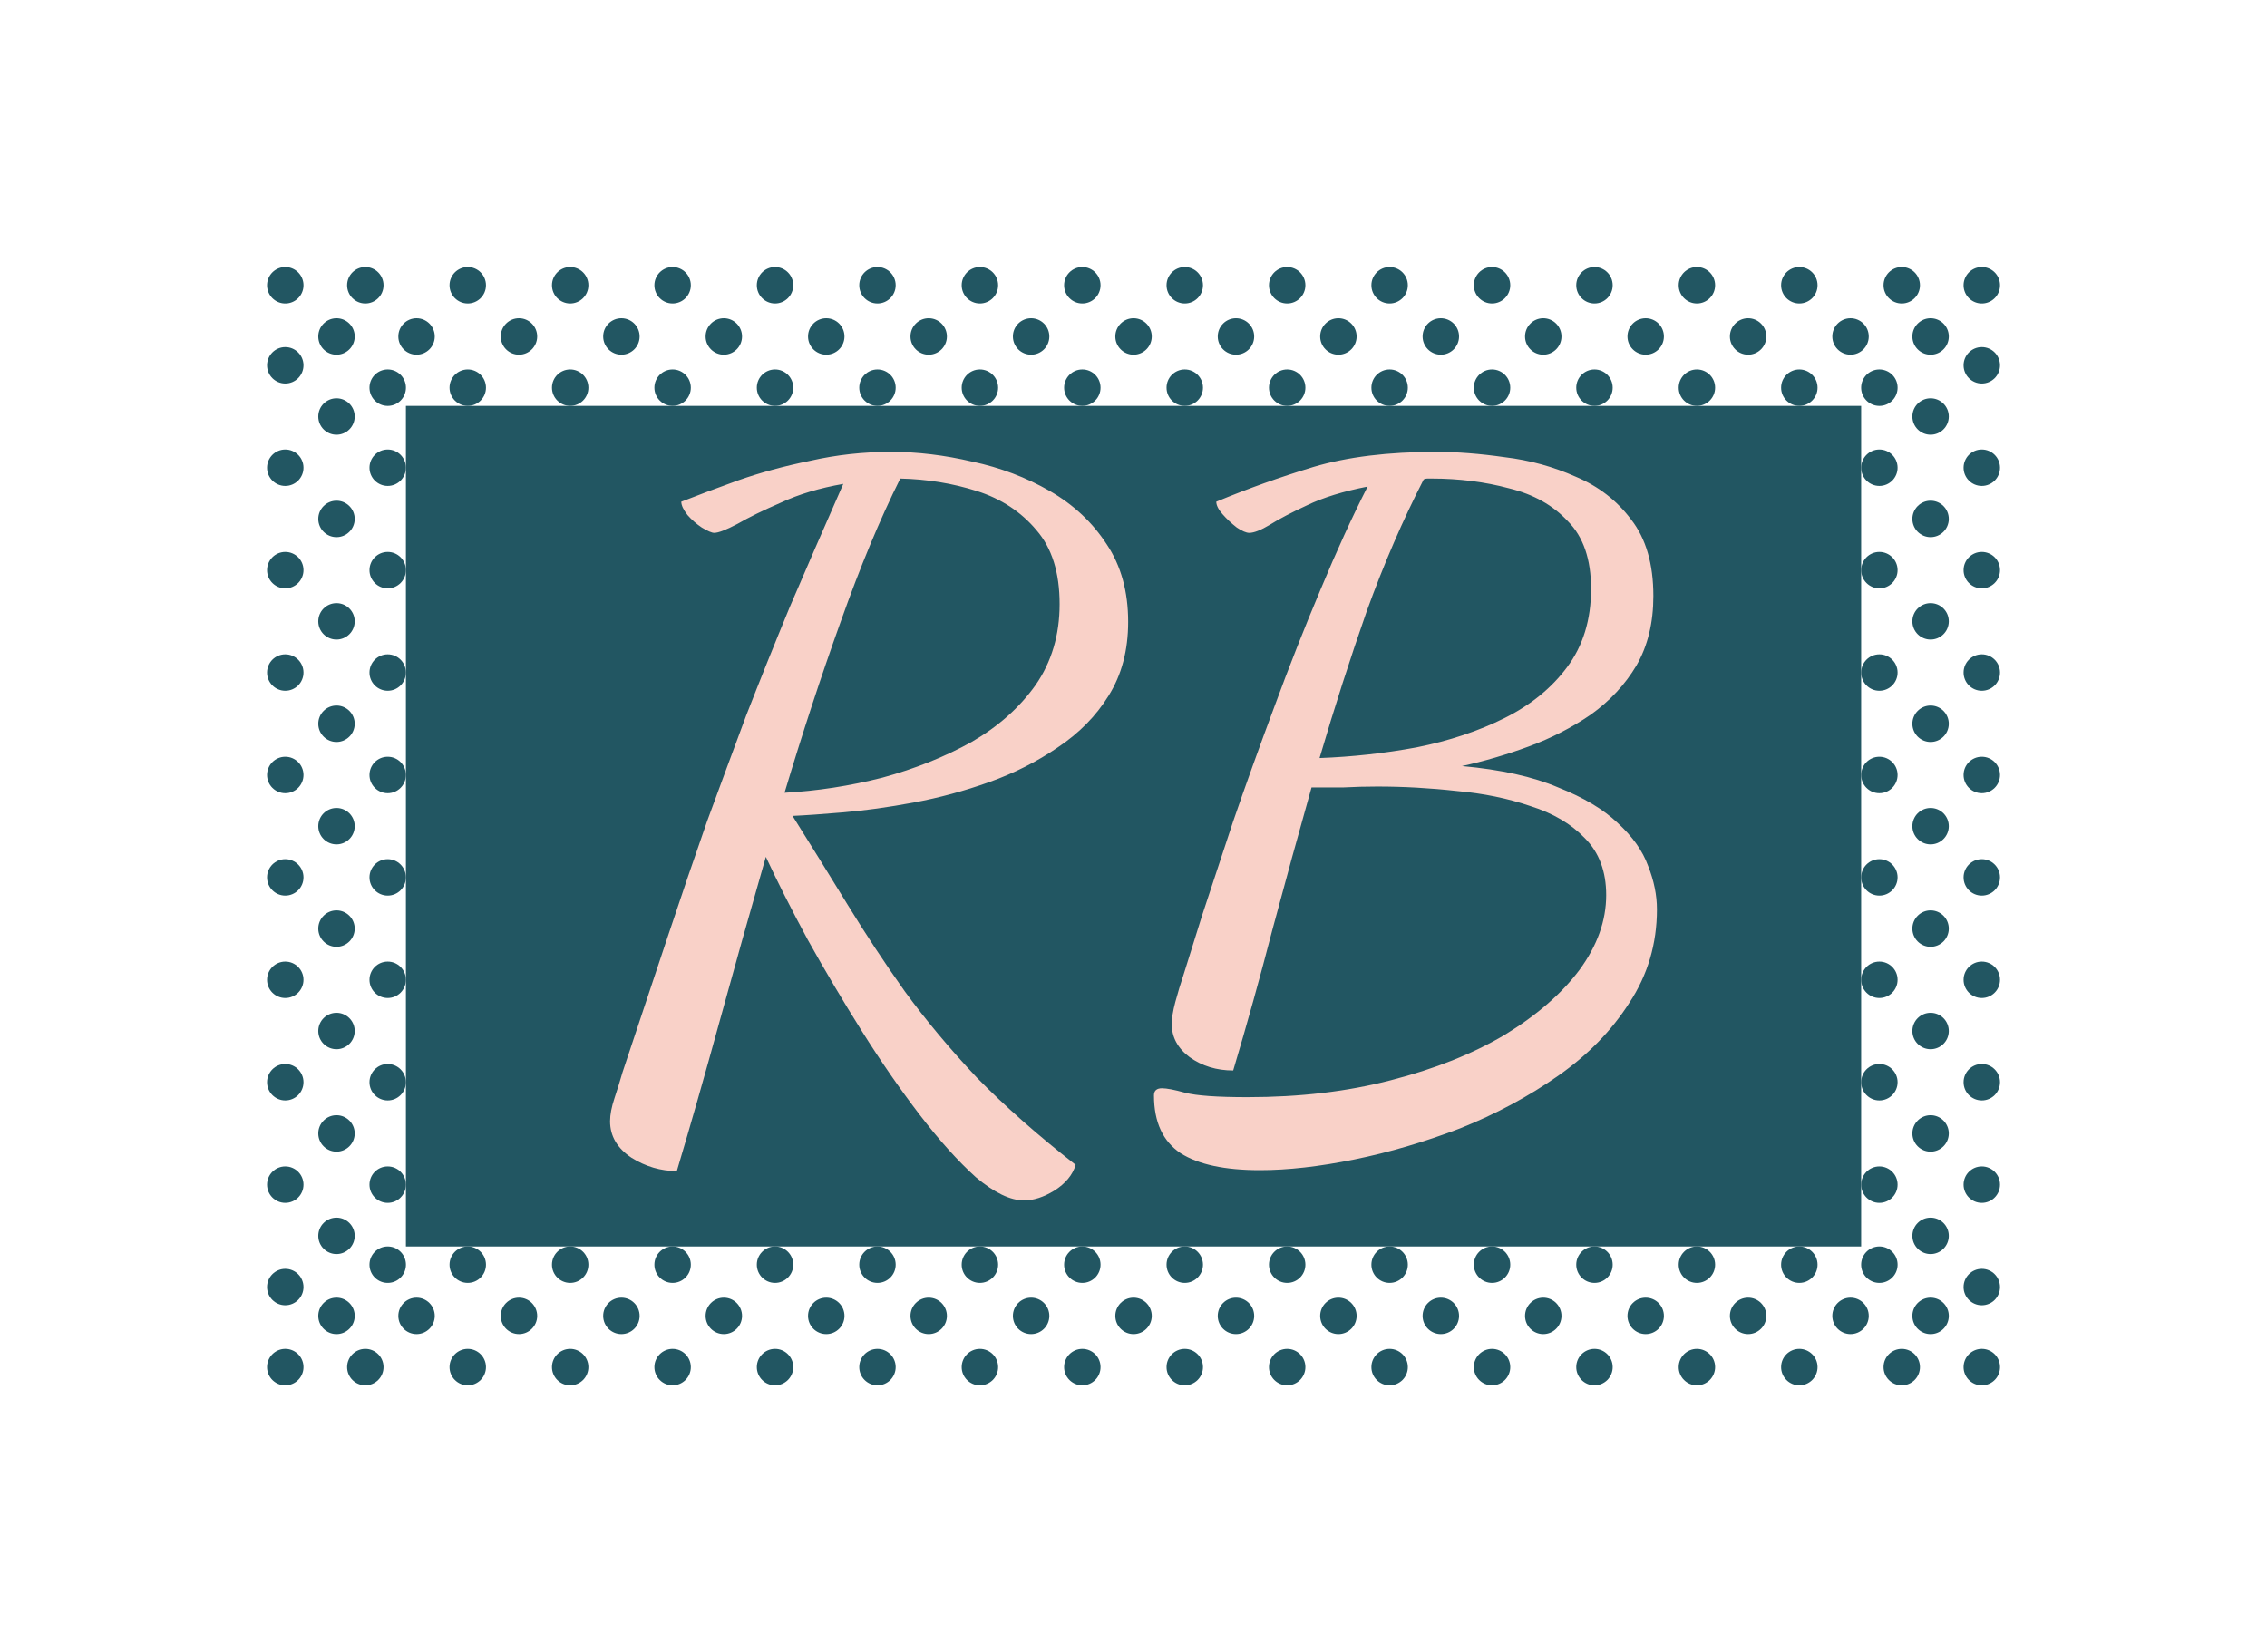 <svg version="1.1" xmlns="http://www.w3.org/2000/svg" viewBox="-675.138 -1257.107 2607.749 1900.835"><desc>Created with Snap</desc><defs></defs><g><g transform="matrix(5.238,0,0,5.238,-418.817,-1354.243)">
<g id="gSks8wd1i9f">
	<g>
		<g>
			<g>
				<rect x="382.286" y="94.776" fill="none" width="8" height="8"></rect>
				<circle fill-rule="evenodd" clip-rule="evenodd" fill="#225662" cx="386.286" cy="98.776" r="4" style=""></circle>
			</g>
			<g>
				<rect x="382.286" y="117.27" fill="none" width="8" height="8"></rect>
				<circle fill-rule="evenodd" clip-rule="evenodd" fill="#225662" cx="386.286" cy="121.27" r="4" style=""></circle>
			</g>
			<g>
				<rect x="382.286" y="139.765" fill="none" width="8" height="8"></rect>
				<circle fill-rule="evenodd" clip-rule="evenodd" fill="#225662" cx="386.286" cy="143.765" r="4" style=""></circle>
			</g>
			<g>
				<rect x="382.286" y="162.259" fill="none" width="8" height="8"></rect>
				<circle fill-rule="evenodd" clip-rule="evenodd" fill="#225662" cx="386.286" cy="166.259" r="4" style=""></circle>
			</g>
			<g>
				<rect x="382.286" y="184.753" fill="none" width="8" height="8"></rect>
				<circle fill-rule="evenodd" clip-rule="evenodd" fill="#225662" cx="386.286" cy="188.753" r="4" style=""></circle>
			</g>
			<g>
				<rect x="382.286" y="207.247" fill="none" width="8" height="8"></rect>
				<circle fill-rule="evenodd" clip-rule="evenodd" fill="#225662" cx="386.286" cy="211.247" r="4" style=""></circle>
			</g>
			<g>
				<rect x="382.286" y="229.741" fill="none" width="8" height="8"></rect>
				<circle fill-rule="evenodd" clip-rule="evenodd" fill="#225662" cx="386.286" cy="233.741" r="4" style=""></circle>
			</g>
			<g>
				<rect x="382.286" y="252.235" fill="none" width="8" height="8"></rect>
				<circle fill-rule="evenodd" clip-rule="evenodd" fill="#225662" cx="386.286" cy="256.235" r="4" style=""></circle>
			</g>
			<g>
				<rect x="382.286" y="274.73" fill="none" width="8" height="8"></rect>
				<circle fill-rule="evenodd" clip-rule="evenodd" fill="#225662" cx="386.286" cy="278.73" r="4" style=""></circle>
			</g>
			<g>
				<rect x="382.286" y="297.224" fill="none" width="8" height="8"></rect>
				<circle fill-rule="evenodd" clip-rule="evenodd" fill="#225662" cx="386.286" cy="301.224" r="4" style=""></circle>
			</g>
			<g>
				<rect x="364.706" y="314.804" fill="none" width="8" height="8"></rect>
				<circle fill-rule="evenodd" clip-rule="evenodd" fill="#225662" cx="368.706" cy="318.804" r="4" style=""></circle>
			</g>
			<g>
				<rect x="342.212" y="314.804" fill="none" width="8" height="8"></rect>
				<circle fill-rule="evenodd" clip-rule="evenodd" fill="#225662" cx="346.212" cy="318.804" r="4" style=""></circle>
			</g>
			<g>
				<rect x="319.718" y="314.804" fill="none" width="8" height="8"></rect>
				<circle fill-rule="evenodd" clip-rule="evenodd" fill="#225662" cx="323.718" cy="318.804" r="4" style=""></circle>
			</g>
			<g>
				<rect x="297.224" y="314.804" fill="none" width="8" height="8"></rect>
				<circle fill-rule="evenodd" clip-rule="evenodd" fill="#225662" cx="301.224" cy="318.804" r="4" style=""></circle>
			</g>
			<g>
				<rect x="274.73" y="314.804" fill="none" width="8" height="8"></rect>
				<circle fill-rule="evenodd" clip-rule="evenodd" fill="#225662" cx="278.73" cy="318.804" r="4" style=""></circle>
			</g>
			<g>
				<rect x="252.235" y="314.804" fill="none" width="8" height="8"></rect>
				<circle fill-rule="evenodd" clip-rule="evenodd" fill="#225662" cx="256.235" cy="318.804" r="4" style=""></circle>
			</g>
			<g>
				<rect x="229.741" y="314.804" fill="none" width="8" height="8"></rect>
				<circle fill-rule="evenodd" clip-rule="evenodd" fill="#225662" cx="233.741" cy="318.804" r="4" style=""></circle>
			</g>
			<g>
				<rect x="207.247" y="314.804" fill="none" width="8" height="8"></rect>
				<circle fill-rule="evenodd" clip-rule="evenodd" fill="#225662" cx="211.247" cy="318.804" r="4" style=""></circle>
			</g>
			<g>
				<rect x="184.753" y="314.804" fill="none" width="8" height="8"></rect>
				<circle fill-rule="evenodd" clip-rule="evenodd" fill="#225662" cx="188.753" cy="318.804" r="4" style=""></circle>
			</g>
			<g>
				<rect x="162.259" y="314.804" fill="none" width="8" height="8"></rect>
				<circle fill-rule="evenodd" clip-rule="evenodd" fill="#225662" cx="166.259" cy="318.804" r="4" style=""></circle>
			</g>
			<g>
				<rect x="139.765" y="314.804" fill="none" width="8" height="8"></rect>
				<circle fill-rule="evenodd" clip-rule="evenodd" fill="#225662" cx="143.765" cy="318.804" r="4" style=""></circle>
			</g>
			<g>
				<rect x="117.271" y="314.804" fill="none" width="8" height="8"></rect>
				<circle fill-rule="evenodd" clip-rule="evenodd" fill="#225662" cx="121.271" cy="318.804" r="4" style=""></circle>
			</g>
			<g>
				<rect x="94.776" y="314.804" fill="none" width="8" height="8"></rect>
				<circle fill-rule="evenodd" clip-rule="evenodd" fill="#225662" cx="98.776" cy="318.804" r="4" style=""></circle>
			</g>
			<g>
				<rect x="72.282" y="314.804" fill="none" width="8" height="8"></rect>
				<circle fill-rule="evenodd" clip-rule="evenodd" fill="#225662" cx="76.282" cy="318.804" r="4" style=""></circle>
			</g>
			<g>
				<rect x="49.788" y="314.804" fill="none" width="8" height="8"></rect>
				<circle fill-rule="evenodd" clip-rule="evenodd" fill="#225662" cx="53.788" cy="318.804" r="4" style=""></circle>
			</g>
			<g>
				<rect x="27.294" y="314.804" fill="none" width="8" height="8"></rect>
				<circle fill-rule="evenodd" clip-rule="evenodd" fill="#225662" cx="31.294" cy="318.804" r="4" style=""></circle>
			</g>
			<g>
				<rect x="9.714" y="297.224" fill="none" width="8" height="8"></rect>
				<circle fill-rule="evenodd" clip-rule="evenodd" fill="#225662" cx="13.714" cy="301.224" r="4" style=""></circle>
			</g>
			<g>
				<rect x="9.714" y="274.73" fill="none" width="8" height="8"></rect>
				<circle fill-rule="evenodd" clip-rule="evenodd" fill="#225662" cx="13.714" cy="278.73" r="4" style=""></circle>
			</g>
			<g>
				<rect x="9.714" y="252.235" fill="none" width="8" height="8"></rect>
				<circle fill-rule="evenodd" clip-rule="evenodd" fill="#225662" cx="13.714" cy="256.235" r="4" style=""></circle>
			</g>
			<g>
				<rect x="9.714" y="229.741" fill="none" width="8" height="8"></rect>
				<circle fill-rule="evenodd" clip-rule="evenodd" fill="#225662" cx="13.714" cy="233.741" r="4" style=""></circle>
			</g>
			<g>
				<rect x="9.714" y="207.247" fill="none" width="8" height="8"></rect>
				<circle fill-rule="evenodd" clip-rule="evenodd" fill="#225662" cx="13.714" cy="211.247" r="4" style=""></circle>
			</g>
			<g>
				<rect x="9.714" y="184.753" fill="none" width="8" height="8"></rect>
				<circle fill-rule="evenodd" clip-rule="evenodd" fill="#225662" cx="13.714" cy="188.753" r="4" style=""></circle>
			</g>
			<g>
				<rect x="9.714" y="162.259" fill="none" width="8" height="8"></rect>
				<circle fill-rule="evenodd" clip-rule="evenodd" fill="#225662" cx="13.714" cy="166.259" r="4" style=""></circle>
			</g>
			<g>
				<rect x="9.714" y="139.765" fill="none" width="8" height="8"></rect>
				<circle fill-rule="evenodd" clip-rule="evenodd" fill="#225662" cx="13.714" cy="143.765" r="4" style=""></circle>
			</g>
			<g>
				<rect x="9.714" y="117.271" fill="none" width="8" height="8"></rect>
				<circle fill-rule="evenodd" clip-rule="evenodd" fill="#225662" cx="13.714" cy="121.271" r="4" style=""></circle>
			</g>
			<g>
				<rect x="9.714" y="94.776" fill="none" width="8" height="8"></rect>
				<circle fill-rule="evenodd" clip-rule="evenodd" fill="#225662" cx="13.714" cy="98.776" r="4" style=""></circle>
			</g>
			<g>
				<rect x="27.294" y="77.196" fill="none" width="8" height="8"></rect>
				<circle fill-rule="evenodd" clip-rule="evenodd" fill="#225662" cx="31.294" cy="81.196" r="4" style=""></circle>
			</g>
			<g>
				<rect x="49.788" y="77.196" fill="none" width="8" height="8"></rect>
				<circle fill-rule="evenodd" clip-rule="evenodd" fill="#225662" cx="53.788" cy="81.196" r="4" style=""></circle>
			</g>
			<g>
				<rect x="72.282" y="77.196" fill="none" width="8" height="8"></rect>
				<circle fill-rule="evenodd" clip-rule="evenodd" fill="#225662" cx="76.282" cy="81.196" r="4" style=""></circle>
			</g>
			<g>
				<rect x="94.776" y="77.196" fill="none" width="8" height="8"></rect>
				<circle fill-rule="evenodd" clip-rule="evenodd" fill="#225662" cx="98.776" cy="81.196" r="4" style=""></circle>
			</g>
			<g>
				<rect x="117.27" y="77.196" fill="none" width="8" height="8"></rect>
				<circle fill-rule="evenodd" clip-rule="evenodd" fill="#225662" cx="121.27" cy="81.196" r="4" style=""></circle>
			</g>
			<g>
				<rect x="139.765" y="77.196" fill="none" width="8" height="8"></rect>
				<circle fill-rule="evenodd" clip-rule="evenodd" fill="#225662" cx="143.765" cy="81.196" r="4" style=""></circle>
			</g>
			<g>
				<rect x="162.259" y="77.196" fill="none" width="8" height="8"></rect>
				<circle fill-rule="evenodd" clip-rule="evenodd" fill="#225662" cx="166.259" cy="81.196" r="4" style=""></circle>
			</g>
			<g>
				<rect x="184.753" y="77.196" fill="none" width="8" height="8"></rect>
				<circle fill-rule="evenodd" clip-rule="evenodd" fill="#225662" cx="188.753" cy="81.196" r="4" style=""></circle>
			</g>
			<g>
				<rect x="207.247" y="77.196" fill="none" width="8" height="8"></rect>
				<circle fill-rule="evenodd" clip-rule="evenodd" fill="#225662" cx="211.247" cy="81.196" r="4" style=""></circle>
			</g>
			<g>
				<rect x="229.741" y="77.196" fill="none" width="8" height="8"></rect>
				<circle fill-rule="evenodd" clip-rule="evenodd" fill="#225662" cx="233.741" cy="81.196" r="4" style=""></circle>
			</g>
			<g>
				<rect x="252.235" y="77.196" fill="none" width="8" height="8"></rect>
				<circle fill-rule="evenodd" clip-rule="evenodd" fill="#225662" cx="256.235" cy="81.196" r="4" style=""></circle>
			</g>
			<g>
				<rect x="274.729" y="77.196" fill="none" width="8" height="8"></rect>
				<circle fill-rule="evenodd" clip-rule="evenodd" fill="#225662" cx="278.729" cy="81.196" r="4" style=""></circle>
			</g>
			<g>
				<rect x="297.224" y="77.196" fill="none" width="8" height="8"></rect>
				<circle fill-rule="evenodd" clip-rule="evenodd" fill="#225662" cx="301.224" cy="81.196" r="4" style=""></circle>
			</g>
			<g>
				<rect x="319.718" y="77.196" fill="none" width="8" height="8"></rect>
				<circle fill-rule="evenodd" clip-rule="evenodd" fill="#225662" cx="323.718" cy="81.196" r="4" style=""></circle>
			</g>
			<g>
				<rect x="342.212" y="77.196" fill="none" width="8" height="8"></rect>
				<circle fill-rule="evenodd" clip-rule="evenodd" fill="#225662" cx="346.212" cy="81.196" r="4" style=""></circle>
			</g>
			<g>
				<rect x="364.706" y="77.196" fill="none" width="8" height="8"></rect>
				<circle fill-rule="evenodd" clip-rule="evenodd" fill="#225662" cx="368.706" cy="81.196" r="4" style=""></circle>
			</g>
			<g>
				<rect x="382.286" y="314.804" fill="none" width="8" height="8"></rect>
				<polygon fill-rule="evenodd" clip-rule="evenodd" fill="#225662" points="382.286,318.804 382.291,318.598 
					382.307,318.395 382.332,318.195 382.367,317.998 382.412,317.804 382.466,317.614 382.529,317.429 
					382.6,317.247 382.68,317.07 382.769,316.897 382.865,316.73 382.969,316.567 383.081,316.411 
					383.199,316.259 383.325,316.114 383.458,315.975 383.596,315.843 383.742,315.717 383.893,315.599 
					384.05,315.487 384.212,315.383 384.379,315.286 384.552,315.198 384.729,315.118 384.911,315.047 
					385.096,314.984 385.286,314.93 385.48,314.885 385.677,314.85 385.877,314.824 386.08,314.809 
					386.286,314.804 386.492,314.809 386.695,314.824 386.895,314.85 387.092,314.885 387.286,314.93 
					387.476,314.984 387.662,315.047 387.843,315.118 388.02,315.198 388.193,315.286 388.36,315.383 
					388.523,315.487 388.68,315.599 388.831,315.717 388.976,315.843 389.115,315.975 389.247,316.114 
					389.373,316.259 389.492,316.411 389.603,316.567 389.707,316.73 389.803,316.897 389.892,317.07 
					389.972,317.247 390.043,317.429 390.106,317.614 390.16,317.804 390.205,317.998 390.24,318.195 
					390.265,318.395 390.281,318.598 390.286,318.804 390.281,319.01 390.265,319.213 390.24,319.413 
					390.205,319.61 390.16,319.803 390.106,319.993 390.043,320.179 389.972,320.36 389.892,320.538 
					389.803,320.71 389.707,320.878 389.603,321.04 389.492,321.197 389.373,321.348 389.247,321.493 
					389.115,321.632 388.976,321.765 388.831,321.89 388.68,322.009 388.523,322.12 388.36,322.224 
					388.193,322.321 388.02,322.409 387.843,322.489 387.662,322.561 387.476,322.624 387.286,322.678 
					387.092,322.723 386.895,322.758 386.695,322.783 386.492,322.798 386.286,322.804 386.08,322.798 
					385.877,322.783 385.677,322.758 385.48,322.723 385.286,322.678 385.096,322.624 384.911,322.561 
					384.729,322.489 384.552,322.409 384.379,322.321 384.212,322.224 384.05,322.12 383.893,322.009 
					383.742,321.89 383.596,321.765 383.458,321.632 383.325,321.493 383.199,321.348 383.081,321.197 
					382.969,321.04 382.865,320.878 382.769,320.71 382.68,320.538 382.6,320.36 382.529,320.179 
					382.466,319.993 382.412,319.803 382.367,319.61 382.332,319.413 382.307,319.213 382.291,319.01 
									" style=""></polygon>
			</g>
			<g>
				<rect x="9.714" y="314.804" fill="none" width="8" height="8"></rect>
				<polygon fill-rule="evenodd" clip-rule="evenodd" fill="#225662" points="13.714,314.804 13.92,314.809 
					14.123,314.824 14.323,314.85 14.52,314.885 14.713,314.93 14.903,314.984 15.089,315.046 
					15.271,315.118 15.448,315.198 15.62,315.286 15.788,315.383 15.95,315.487 16.107,315.598 
					16.258,315.717 16.403,315.843 16.542,315.975 16.675,316.114 16.8,316.259 16.919,316.41 
					17.031,316.567 17.135,316.729 17.231,316.897 17.319,317.069 17.399,317.246 17.471,317.428 
					17.534,317.614 17.588,317.804 17.633,317.997 17.668,318.194 17.693,318.395 17.709,318.598 
					17.714,318.804 17.709,319.01 17.693,319.213 17.668,319.413 17.633,319.61 17.588,319.803 
					17.534,319.993 17.471,320.179 17.399,320.361 17.319,320.538 17.231,320.711 17.135,320.878 
					17.031,321.04 16.919,321.197 16.8,321.348 16.675,321.493 16.542,321.632 16.403,321.765 
					16.258,321.89 16.107,322.009 15.95,322.121 15.788,322.225 15.62,322.321 15.448,322.409 
					15.271,322.489 15.089,322.561 14.903,322.624 14.713,322.678 14.52,322.723 14.323,322.758 
					14.123,322.783 13.92,322.798 13.714,322.804 13.508,322.798 13.305,322.783 13.105,322.758 
					12.908,322.723 12.714,322.678 12.524,322.624 12.339,322.561 12.157,322.489 11.98,322.409 
					11.807,322.321 11.64,322.225 11.478,322.121 11.321,322.009 11.17,321.89 11.024,321.765 
					10.886,321.632 10.753,321.493 10.627,321.348 10.509,321.197 10.397,321.04 10.293,320.878 
					10.197,320.711 10.108,320.538 10.028,320.361 9.957,320.179 9.894,319.993 9.84,319.803 
					9.795,319.61 9.76,319.413 9.734,319.213 9.719,319.01 9.714,318.804 9.719,318.598 
					9.734,318.395 9.76,318.194 9.795,317.997 9.84,317.804 9.894,317.614 9.957,317.428 
					10.028,317.246 10.108,317.069 10.197,316.897 10.293,316.729 10.397,316.567 10.509,316.41 
					10.627,316.259 10.753,316.114 10.886,315.975 11.024,315.843 11.17,315.717 11.321,315.598 
					11.478,315.487 11.64,315.383 11.807,315.286 11.98,315.198 12.157,315.118 12.339,315.046 
					12.524,314.984 12.714,314.93 12.908,314.885 13.105,314.85 13.305,314.824 13.508,314.809 				" style=""></polygon>
			</g>
			<g>
				<rect x="9.714" y="77.196" fill="none" width="8" height="8"></rect>
				<polygon fill-rule="evenodd" clip-rule="evenodd" fill="#225662" points="17.714,81.196 17.709,81.402 
					17.693,81.605 17.668,81.805 17.633,82.002 17.588,82.196 17.534,82.386 17.471,82.572 
					17.4,82.753 17.32,82.93 17.231,83.103 17.135,83.27 17.031,83.433 16.919,83.589 16.801,83.741 
					16.675,83.886 16.542,84.025 16.404,84.157 16.258,84.283 16.107,84.401 15.95,84.513 15.788,84.617 
					15.621,84.713 15.448,84.802 15.271,84.882 15.089,84.953 14.904,85.016 14.714,85.07 
					14.52,85.115 14.323,85.15 14.123,85.176 13.92,85.191 13.714,85.196 13.508,85.191 
					13.305,85.176 13.105,85.15 12.908,85.115 12.714,85.07 12.524,85.016 12.338,84.953 
					12.157,84.882 11.98,84.802 11.807,84.713 11.64,84.617 11.477,84.513 11.321,84.401 11.169,84.283 
					11.024,84.157 10.885,84.025 10.753,83.886 10.627,83.741 10.508,83.589 10.397,83.433 
					10.293,83.27 10.197,83.103 10.108,82.93 10.028,82.753 9.957,82.572 9.894,82.386 9.84,82.196 
					9.795,82.002 9.76,81.805 9.735,81.605 9.719,81.402 9.714,81.196 9.719,80.99 9.735,80.787 
					9.76,80.587 9.795,80.39 9.84,80.197 9.894,80.007 9.957,79.821 10.028,79.64 10.108,79.462 
					10.197,79.29 10.293,79.122 10.397,78.96 10.508,78.803 10.627,78.652 10.753,78.507 
					10.885,78.368 11.024,78.235 11.169,78.11 11.321,77.991 11.477,77.88 11.64,77.776 
					11.807,77.679 11.98,77.591 12.157,77.511 12.338,77.439 12.524,77.376 12.714,77.322 12.908,77.277 
					13.105,77.242 13.305,77.217 13.508,77.202 13.714,77.196 13.92,77.202 14.123,77.217 
					14.323,77.242 14.52,77.277 14.714,77.322 14.904,77.376 15.089,77.439 15.271,77.511 
					15.448,77.591 15.621,77.679 15.788,77.776 15.95,77.88 16.107,77.991 16.258,78.11 16.404,78.235 
					16.542,78.368 16.675,78.507 16.801,78.652 16.919,78.803 17.031,78.96 17.135,79.122 17.231,79.29 
					17.32,79.462 17.4,79.64 17.471,79.821 17.534,80.007 17.588,80.197 17.633,80.39 
					17.668,80.587 17.693,80.787 17.709,80.99 				" style=""></polygon>
			</g>
			<g>
				<rect x="382.286" y="77.196" fill="none" width="8" height="8"></rect>
				<polygon fill-rule="evenodd" clip-rule="evenodd" fill="#225662" points="386.286,85.196 386.08,85.191 
					385.877,85.176 385.677,85.15 385.48,85.115 385.287,85.07 385.097,85.016 384.911,84.954 
					384.729,84.882 384.552,84.802 384.38,84.714 384.212,84.617 384.05,84.513 383.893,84.402 
					383.742,84.283 383.597,84.157 383.458,84.025 383.325,83.886 383.2,83.741 383.081,83.59 
					382.969,83.433 382.865,83.271 382.769,83.103 382.681,82.931 382.601,82.754 382.529,82.572 
					382.466,82.386 382.412,82.196 382.367,82.003 382.332,81.806 382.307,81.605 382.291,81.402 
					382.286,81.196 382.291,80.991 382.307,80.787 382.332,80.587 382.367,80.39 382.412,80.197 
					382.466,80.007 382.529,79.821 382.601,79.639 382.681,79.462 382.769,79.29 382.865,79.122 
					382.969,78.96 383.081,78.803 383.2,78.652 383.325,78.507 383.458,78.368 383.597,78.235 
					383.742,78.11 383.893,77.991 384.05,77.88 384.212,77.776 384.38,77.679 384.552,77.591 
					384.729,77.511 384.911,77.439 385.097,77.376 385.287,77.322 385.48,77.278 385.677,77.243 
					385.877,77.217 386.08,77.202 386.286,77.196 386.492,77.202 386.695,77.217 386.895,77.243 
					387.092,77.278 387.286,77.322 387.476,77.376 387.661,77.439 387.843,77.511 388.02,77.591 
					388.193,77.679 388.36,77.776 388.522,77.88 388.679,77.991 388.83,78.11 388.976,78.235 
					389.115,78.368 389.247,78.507 389.373,78.652 389.491,78.803 389.603,78.96 389.707,79.122 
					389.803,79.29 389.892,79.462 389.972,79.639 390.043,79.821 390.106,80.007 390.16,80.197 
					390.205,80.39 390.24,80.587 390.266,80.787 390.281,80.991 390.286,81.196 390.281,81.402 
					390.266,81.605 390.24,81.806 390.205,82.003 390.16,82.196 390.106,82.386 390.043,82.572 
					389.972,82.754 389.892,82.931 389.803,83.103 389.707,83.271 389.603,83.433 389.491,83.59 
					389.373,83.741 389.247,83.886 389.115,84.025 388.976,84.157 388.83,84.283 388.679,84.402 
					388.522,84.513 388.36,84.617 388.193,84.714 388.02,84.802 387.843,84.882 387.661,84.954 
					387.476,85.016 387.286,85.07 387.092,85.115 386.895,85.15 386.695,85.176 386.492,85.191 				" style=""></polygon>
			</g>
		</g>
		<g>
			<g>
				<rect x="371.039" y="106.023" fill="none" width="8" height="8"></rect>
				<circle fill-rule="evenodd" clip-rule="evenodd" fill="#225662" cx="375.039" cy="110.023" r="4" style=""></circle>
			</g>
			<g>
				<rect x="371.039" y="128.517" fill="none" width="8" height="8"></rect>
				<circle fill-rule="evenodd" clip-rule="evenodd" fill="#225662" cx="375.039" cy="132.517" r="4" style=""></circle>
			</g>
			<g>
				<rect x="371.039" y="151.012" fill="none" width="8" height="8"></rect>
				<circle fill-rule="evenodd" clip-rule="evenodd" fill="#225662" cx="375.039" cy="155.012" r="4" style=""></circle>
			</g>
			<g>
				<rect x="371.039" y="173.506" fill="none" width="8" height="8"></rect>
				<circle fill-rule="evenodd" clip-rule="evenodd" fill="#225662" cx="375.039" cy="177.506" r="4" style=""></circle>
			</g>
			<g>
				<rect x="371.039" y="196" fill="none" width="8" height="8"></rect>
				<circle fill-rule="evenodd" clip-rule="evenodd" fill="#225662" cx="375.039" cy="200" r="4" style=""></circle>
			</g>
			<g>
				<rect x="371.039" y="218.494" fill="none" width="8" height="8"></rect>
				<circle fill-rule="evenodd" clip-rule="evenodd" fill="#225662" cx="375.039" cy="222.494" r="4" style=""></circle>
			</g>
			<g>
				<rect x="371.039" y="240.988" fill="none" width="8" height="8"></rect>
				<circle fill-rule="evenodd" clip-rule="evenodd" fill="#225662" cx="375.039" cy="244.988" r="4" style=""></circle>
			</g>
			<g>
				<rect x="371.039" y="263.483" fill="none" width="8" height="8"></rect>
				<circle fill-rule="evenodd" clip-rule="evenodd" fill="#225662" cx="375.039" cy="267.483" r="4" style=""></circle>
			</g>
			<g>
				<rect x="371.039" y="285.977" fill="none" width="8" height="8"></rect>
				<circle fill-rule="evenodd" clip-rule="evenodd" fill="#225662" cx="375.039" cy="289.977" r="4" style=""></circle>
			</g>
			<g>
				<rect x="353.459" y="303.557" fill="none" width="8" height="8"></rect>
				<circle fill-rule="evenodd" clip-rule="evenodd" fill="#225662" cx="357.459" cy="307.557" r="4" style=""></circle>
			</g>
			<g>
				<rect x="330.965" y="303.557" fill="none" width="8" height="8"></rect>
				<circle fill-rule="evenodd" clip-rule="evenodd" fill="#225662" cx="334.965" cy="307.557" r="4" style=""></circle>
			</g>
			<g>
				<rect x="308.471" y="303.557" fill="none" width="8" height="8"></rect>
				<circle fill-rule="evenodd" clip-rule="evenodd" fill="#225662" cx="312.471" cy="307.557" r="4" style=""></circle>
			</g>
			<g>
				<rect x="285.977" y="303.557" fill="none" width="8" height="8"></rect>
				<circle fill-rule="evenodd" clip-rule="evenodd" fill="#225662" cx="289.977" cy="307.557" r="4" style=""></circle>
			</g>
			<g>
				<rect x="263.482" y="303.557" fill="none" width="8" height="8"></rect>
				<circle fill-rule="evenodd" clip-rule="evenodd" fill="#225662" cx="267.482" cy="307.557" r="4" style=""></circle>
			</g>
			<g>
				<rect x="240.988" y="303.557" fill="none" width="8" height="8"></rect>
				<circle fill-rule="evenodd" clip-rule="evenodd" fill="#225662" cx="244.988" cy="307.557" r="4" style=""></circle>
			</g>
			<g>
				<rect x="218.494" y="303.557" fill="none" width="8" height="8"></rect>
				<circle fill-rule="evenodd" clip-rule="evenodd" fill="#225662" cx="222.494" cy="307.557" r="4" style=""></circle>
			</g>
			<g>
				<rect x="196" y="303.557" fill="none" width="8" height="8"></rect>
				<circle fill-rule="evenodd" clip-rule="evenodd" fill="#225662" cx="200" cy="307.557" r="4" style=""></circle>
			</g>
			<g>
				<rect x="173.506" y="303.557" fill="none" width="8" height="8"></rect>
				<circle fill-rule="evenodd" clip-rule="evenodd" fill="#225662" cx="177.506" cy="307.557" r="4" style=""></circle>
			</g>
			<g>
				<rect x="151.012" y="303.557" fill="none" width="8" height="8"></rect>
				<circle fill-rule="evenodd" clip-rule="evenodd" fill="#225662" cx="155.012" cy="307.557" r="4" style=""></circle>
			</g>
			<g>
				<rect x="128.518" y="303.557" fill="none" width="8" height="8"></rect>
				<circle fill-rule="evenodd" clip-rule="evenodd" fill="#225662" cx="132.518" cy="307.557" r="4" style=""></circle>
			</g>
			<g>
				<rect x="106.023" y="303.557" fill="none" width="8" height="8"></rect>
				<circle fill-rule="evenodd" clip-rule="evenodd" fill="#225662" cx="110.023" cy="307.557" r="4" style=""></circle>
			</g>
			<g>
				<rect x="83.529" y="303.557" fill="none" width="8" height="8"></rect>
				<circle fill-rule="evenodd" clip-rule="evenodd" fill="#225662" cx="87.529" cy="307.557" r="4" style=""></circle>
			</g>
			<g>
				<rect x="61.035" y="303.557" fill="none" width="8" height="8"></rect>
				<circle fill-rule="evenodd" clip-rule="evenodd" fill="#225662" cx="65.035" cy="307.557" r="4" style=""></circle>
			</g>
			<g>
				<rect x="38.541" y="303.557" fill="none" width="8" height="8"></rect>
				<circle fill-rule="evenodd" clip-rule="evenodd" fill="#225662" cx="42.541" cy="307.557" r="4" style=""></circle>
			</g>
			<g>
				<rect x="20.961" y="285.977" fill="none" width="8" height="8"></rect>
				<circle fill-rule="evenodd" clip-rule="evenodd" fill="#225662" cx="24.961" cy="289.977" r="4" style=""></circle>
			</g>
			<g>
				<rect x="20.961" y="263.483" fill="none" width="8" height="8"></rect>
				<circle fill-rule="evenodd" clip-rule="evenodd" fill="#225662" cx="24.961" cy="267.483" r="4" style=""></circle>
			</g>
			<g>
				<rect x="20.961" y="240.988" fill="none" width="8" height="8"></rect>
				<circle fill-rule="evenodd" clip-rule="evenodd" fill="#225662" cx="24.961" cy="244.988" r="4" style=""></circle>
			</g>
			<g>
				<rect x="20.961" y="218.494" fill="none" width="8" height="8"></rect>
				<circle fill-rule="evenodd" clip-rule="evenodd" fill="#225662" cx="24.961" cy="222.494" r="4" style=""></circle>
			</g>
			<g>
				<rect x="20.961" y="196" fill="none" width="8" height="8"></rect>
				<circle fill-rule="evenodd" clip-rule="evenodd" fill="#225662" cx="24.961" cy="200" r="4" style=""></circle>
			</g>
			<g>
				<rect x="20.961" y="173.506" fill="none" width="8" height="8"></rect>
				<circle fill-rule="evenodd" clip-rule="evenodd" fill="#225662" cx="24.961" cy="177.506" r="4" style=""></circle>
			</g>
			<g>
				<rect x="20.961" y="151.012" fill="none" width="8" height="8"></rect>
				<circle fill-rule="evenodd" clip-rule="evenodd" fill="#225662" cx="24.961" cy="155.012" r="4" style=""></circle>
			</g>
			<g>
				<rect x="20.961" y="128.518" fill="none" width="8" height="8"></rect>
				<circle fill-rule="evenodd" clip-rule="evenodd" fill="#225662" cx="24.961" cy="132.518" r="4" style=""></circle>
			</g>
			<g>
				<rect x="20.961" y="106.024" fill="none" width="8" height="8"></rect>
				<circle fill-rule="evenodd" clip-rule="evenodd" fill="#225662" cx="24.961" cy="110.024" r="4" style=""></circle>
			</g>
			<g>
				<rect x="38.541" y="88.443" fill="none" width="8" height="8"></rect>
				<circle fill-rule="evenodd" clip-rule="evenodd" fill="#225662" cx="42.541" cy="92.443" r="4" style=""></circle>
			</g>
			<g>
				<rect x="61.035" y="88.443" fill="none" width="8" height="8"></rect>
				<circle fill-rule="evenodd" clip-rule="evenodd" fill="#225662" cx="65.035" cy="92.443" r="4" style=""></circle>
			</g>
			<g>
				<rect x="83.529" y="88.443" fill="none" width="8" height="8"></rect>
				<circle fill-rule="evenodd" clip-rule="evenodd" fill="#225662" cx="87.529" cy="92.443" r="4" style=""></circle>
			</g>
			<g>
				<rect x="106.023" y="88.443" fill="none" width="8" height="8"></rect>
				<circle fill-rule="evenodd" clip-rule="evenodd" fill="#225662" cx="110.023" cy="92.443" r="4" style=""></circle>
			</g>
			<g>
				<rect x="128.518" y="88.443" fill="none" width="8" height="8"></rect>
				<circle fill-rule="evenodd" clip-rule="evenodd" fill="#225662" cx="132.518" cy="92.443" r="4" style=""></circle>
			</g>
			<g>
				<rect x="151.012" y="88.443" fill="none" width="8" height="8"></rect>
				<circle fill-rule="evenodd" clip-rule="evenodd" fill="#225662" cx="155.012" cy="92.443" r="4" style=""></circle>
			</g>
			<g>
				<rect x="173.506" y="88.443" fill="none" width="8" height="8"></rect>
				<circle fill-rule="evenodd" clip-rule="evenodd" fill="#225662" cx="177.506" cy="92.443" r="4" style=""></circle>
			</g>
			<g>
				<rect x="196" y="88.443" fill="none" width="8" height="8"></rect>
				<circle fill-rule="evenodd" clip-rule="evenodd" fill="#225662" cx="200" cy="92.443" r="4" style=""></circle>
			</g>
			<g>
				<rect x="218.494" y="88.443" fill="none" width="8" height="8"></rect>
				<circle fill-rule="evenodd" clip-rule="evenodd" fill="#225662" cx="222.494" cy="92.443" r="4" style=""></circle>
			</g>
			<g>
				<rect x="240.988" y="88.443" fill="none" width="8" height="8"></rect>
				<circle fill-rule="evenodd" clip-rule="evenodd" fill="#225662" cx="244.988" cy="92.443" r="4" style=""></circle>
			</g>
			<g>
				<rect x="263.482" y="88.443" fill="none" width="8" height="8"></rect>
				<circle fill-rule="evenodd" clip-rule="evenodd" fill="#225662" cx="267.482" cy="92.443" r="4" style=""></circle>
			</g>
			<g>
				<rect x="285.977" y="88.443" fill="none" width="8" height="8"></rect>
				<circle fill-rule="evenodd" clip-rule="evenodd" fill="#225662" cx="289.977" cy="92.443" r="4" style=""></circle>
			</g>
			<g>
				<rect x="308.471" y="88.443" fill="none" width="8" height="8"></rect>
				<circle fill-rule="evenodd" clip-rule="evenodd" fill="#225662" cx="312.471" cy="92.443" r="4" style=""></circle>
			</g>
			<g>
				<rect x="330.965" y="88.443" fill="none" width="8" height="8"></rect>
				<circle fill-rule="evenodd" clip-rule="evenodd" fill="#225662" cx="334.965" cy="92.443" r="4" style=""></circle>
			</g>
			<g>
				<rect x="353.459" y="88.443" fill="none" width="8" height="8"></rect>
				<circle fill-rule="evenodd" clip-rule="evenodd" fill="#225662" cx="357.459" cy="92.443" r="4" style=""></circle>
			</g>
			<g>
				<rect x="371.039" y="303.557" fill="none" width="8" height="8"></rect>
				<polygon fill-rule="evenodd" clip-rule="evenodd" fill="#225662" points="371.039,307.557 371.044,307.351 
					371.06,307.148 371.085,306.948 371.12,306.751 371.165,306.557 371.219,306.367 371.282,306.182 
					371.353,306 371.433,305.823 371.522,305.65 371.618,305.483 371.722,305.32 371.834,305.163 
					371.952,305.012 372.078,304.867 372.21,304.728 372.349,304.596 372.495,304.47 372.646,304.351 
					372.802,304.24 372.965,304.136 373.132,304.039 373.305,303.951 373.482,303.871 373.664,303.799 
					373.849,303.736 374.039,303.683 374.233,303.638 374.43,303.603 374.63,303.577 374.833,303.562 
					375.039,303.557 375.245,303.562 375.448,303.577 375.648,303.603 375.845,303.638 376.039,303.683 
					376.229,303.736 376.414,303.799 376.596,303.871 376.773,303.951 376.946,304.039 377.113,304.136 
					377.276,304.24 377.432,304.351 377.584,304.47 377.729,304.596 377.868,304.728 378,304.867 
					378.126,305.012 378.244,305.163 378.356,305.32 378.46,305.483 378.556,305.65 378.645,305.823 
					378.725,306 378.796,306.182 378.859,306.367 378.913,306.557 378.958,306.751 378.993,306.948 
					379.018,307.148 379.034,307.351 379.039,307.557 379.034,307.763 379.018,307.966 378.993,308.166 
					378.958,308.363 378.913,308.556 378.859,308.746 378.796,308.932 378.725,309.113 378.645,309.291 
					378.556,309.463 378.46,309.631 378.356,309.793 378.244,309.95 378.126,310.101 378,310.246 
					377.868,310.385 377.729,310.517 377.584,310.643 377.432,310.762 377.276,310.873 377.113,310.977 
					376.946,311.074 376.773,311.162 376.596,311.242 376.414,311.314 376.229,311.377 376.039,311.431 
					375.845,311.475 375.648,311.511 375.448,311.536 375.245,311.551 375.039,311.557 374.833,311.551 
					374.63,311.536 374.43,311.511 374.233,311.475 374.039,311.431 373.849,311.377 373.664,311.314 
					373.482,311.242 373.305,311.162 373.132,311.074 372.965,310.977 372.802,310.873 372.646,310.762 
					372.495,310.643 372.349,310.517 372.21,310.385 372.078,310.246 371.952,310.101 371.834,309.95 
					371.722,309.793 371.618,309.631 371.522,309.463 371.433,309.291 371.353,309.113 371.282,308.932 
					371.219,308.746 371.165,308.556 371.12,308.363 371.085,308.166 371.06,307.966 371.044,307.763 				
					" style=""></polygon>
			</g>
			<g>
				<rect x="20.961" y="303.557" fill="none" width="8" height="8"></rect>
				<polygon fill-rule="evenodd" clip-rule="evenodd" fill="#225662" points="24.961,303.557 25.167,303.562 
					25.37,303.577 25.57,303.603 25.767,303.638 25.961,303.683 26.15,303.736 26.336,303.799 
					26.518,303.871 26.695,303.951 26.867,304.039 27.035,304.136 27.197,304.24 27.354,304.351 
					27.505,304.47 27.65,304.596 27.789,304.728 27.922,304.867 28.047,305.012 28.166,305.163 
					28.278,305.32 28.382,305.482 28.478,305.65 28.566,305.822 28.647,305.999 28.718,306.181 
					28.781,306.367 28.835,306.557 28.88,306.75 28.915,306.947 28.94,307.148 28.956,307.351 
					28.961,307.557 28.956,307.763 28.94,307.966 28.915,308.166 28.88,308.363 28.835,308.556 
					28.781,308.746 28.718,308.932 28.647,309.114 28.566,309.291 28.478,309.463 28.382,309.631 
					28.278,309.793 28.166,309.95 28.047,310.101 27.922,310.246 27.789,310.385 27.65,310.518 
					27.505,310.643 27.354,310.762 27.197,310.874 27.035,310.978 26.867,311.074 26.695,311.162 
					26.518,311.242 26.336,311.314 26.15,311.377 25.961,311.431 25.767,311.475 25.57,311.511 
					25.37,311.536 25.167,311.551 24.961,311.557 24.755,311.551 24.552,311.536 24.352,311.511 
					24.155,311.475 23.961,311.431 23.772,311.377 23.586,311.314 23.404,311.242 23.227,311.162 
					23.054,311.074 22.887,310.978 22.725,310.874 22.568,310.762 22.417,310.643 22.272,310.518 
					22.133,310.385 22,310.246 21.874,310.101 21.756,309.95 21.644,309.793 21.54,309.631 
					21.444,309.463 21.355,309.291 21.275,309.114 21.204,308.932 21.141,308.746 21.087,308.556 
					21.042,308.363 21.007,308.166 20.982,307.966 20.966,307.763 20.961,307.557 20.966,307.351 
					20.982,307.148 21.007,306.947 21.042,306.75 21.087,306.557 21.141,306.367 21.204,306.181 
					21.275,305.999 21.355,305.822 21.444,305.65 21.54,305.482 21.644,305.32 21.756,305.163 
					21.874,305.012 22,304.867 22.133,304.728 22.272,304.596 22.417,304.47 22.568,304.351 
					22.725,304.24 22.887,304.136 23.054,304.039 23.227,303.951 23.404,303.871 23.586,303.799 
					23.772,303.736 23.961,303.683 24.155,303.638 24.352,303.603 24.552,303.577 24.755,303.562 				" style=""></polygon>
			</g>
			<g>
				<rect x="20.961" y="88.443" fill="none" width="8" height="8"></rect>
				<polygon fill-rule="evenodd" clip-rule="evenodd" fill="#225662" points="28.961,92.443 28.956,92.649 28.94,92.852 
					28.915,93.052 28.88,93.249 28.835,93.443 28.781,93.633 28.718,93.819 28.647,94 
					28.567,94.177 28.478,94.35 28.382,94.517 28.278,94.68 28.166,94.837 28.048,94.988 27.922,95.133 
					27.79,95.272 27.651,95.404 27.505,95.53 27.354,95.649 27.198,95.76 27.035,95.864 
					26.868,95.961 26.695,96.049 26.518,96.129 26.336,96.201 26.151,96.264 25.961,96.317 
					25.767,96.362 25.57,96.397 25.37,96.423 25.167,96.438 24.961,96.443 24.755,96.438 
					24.552,96.423 24.352,96.397 24.155,96.362 23.961,96.317 23.771,96.264 23.586,96.201 
					23.404,96.129 23.227,96.049 23.054,95.961 22.887,95.864 22.724,95.76 22.568,95.649 22.416,95.53 
					22.271,95.404 22.132,95.272 22,95.133 21.874,94.988 21.756,94.837 21.644,94.68 21.54,94.517 
					21.444,94.35 21.355,94.177 21.275,94 21.204,93.819 21.141,93.633 21.087,93.443 
					21.042,93.249 21.007,93.052 20.982,92.852 20.966,92.649 20.961,92.443 20.966,92.237 
					20.982,92.035 21.007,91.834 21.042,91.637 21.087,91.444 21.141,91.254 21.204,91.068 
					21.275,90.887 21.355,90.709 21.444,90.537 21.54,90.369 21.644,90.207 21.756,90.05 21.874,89.899 
					22,89.754 22.132,89.615 22.271,89.483 22.416,89.357 22.568,89.238 22.724,89.127 22.887,89.023 
					23.054,88.926 23.227,88.838 23.404,88.758 23.586,88.686 23.771,88.623 23.961,88.569 
					24.155,88.525 24.352,88.489 24.552,88.464 24.755,88.449 24.961,88.443 25.167,88.449 
					25.37,88.464 25.57,88.489 25.767,88.525 25.961,88.569 26.151,88.623 26.336,88.686 
					26.518,88.758 26.695,88.838 26.868,88.926 27.035,89.023 27.198,89.127 27.354,89.238 
					27.505,89.357 27.651,89.483 27.79,89.615 27.922,89.754 28.048,89.899 28.166,90.05 28.278,90.207 
					28.382,90.369 28.478,90.537 28.567,90.709 28.647,90.887 28.718,91.068 28.781,91.254 
					28.835,91.444 28.88,91.637 28.915,91.834 28.94,92.035 28.956,92.237 				" style=""></polygon>
			</g>
			<g>
				<rect x="371.039" y="88.443" fill="none" width="8" height="8"></rect>
				<polygon fill-rule="evenodd" clip-rule="evenodd" fill="#225662" points="375.039,96.443 374.833,96.438 
					374.63,96.423 374.43,96.397 374.233,96.362 374.039,96.317 373.85,96.264 373.664,96.201 
					373.482,96.129 373.305,96.049 373.133,95.961 372.965,95.864 372.803,95.76 372.646,95.649 
					372.495,95.53 372.35,95.404 372.211,95.272 372.078,95.133 371.953,94.988 371.834,94.837 
					371.722,94.68 371.618,94.518 371.522,94.35 371.434,94.178 371.354,94.001 371.282,93.819 
					371.219,93.633 371.165,93.443 371.12,93.25 371.085,93.053 371.06,92.852 371.044,92.649 
					371.039,92.443 371.044,92.238 371.06,92.034 371.085,91.834 371.12,91.637 371.165,91.444 
					371.219,91.254 371.282,91.068 371.354,90.886 371.434,90.709 371.522,90.537 371.618,90.369 
					371.722,90.207 371.834,90.05 371.953,89.899 372.078,89.754 372.211,89.615 372.35,89.483 
					372.495,89.357 372.646,89.238 372.803,89.127 372.965,89.023 373.133,88.926 373.305,88.838 
					373.482,88.758 373.664,88.686 373.85,88.623 374.039,88.569 374.233,88.525 374.43,88.49 
					374.63,88.464 374.833,88.449 375.039,88.443 375.245,88.449 375.448,88.464 375.648,88.49 
					375.845,88.525 376.039,88.569 376.228,88.623 376.414,88.686 376.596,88.758 376.773,88.838 
					376.946,88.926 377.113,89.023 377.275,89.127 377.432,89.238 377.583,89.357 377.729,89.483 
					377.867,89.615 378,89.754 378.126,89.899 378.244,90.05 378.356,90.207 378.46,90.369 
					378.556,90.537 378.645,90.709 378.725,90.886 378.796,91.068 378.859,91.254 378.913,91.444 
					378.958,91.637 378.993,91.834 379.018,92.034 379.034,92.238 379.039,92.443 379.034,92.649 
					379.018,92.852 378.993,93.053 378.958,93.25 378.913,93.443 378.859,93.633 378.796,93.819 
					378.725,94.001 378.645,94.178 378.556,94.35 378.46,94.518 378.356,94.68 378.244,94.837 
					378.126,94.988 378,95.133 377.867,95.272 377.729,95.404 377.583,95.53 377.432,95.649 
					377.275,95.76 377.113,95.864 376.946,95.961 376.773,96.049 376.596,96.129 376.414,96.201 
					376.228,96.264 376.039,96.317 375.845,96.362 375.648,96.397 375.448,96.423 375.245,96.438 				" style=""></polygon>
			</g>
		</g>
		<g>
			<g>
				<rect x="359.792" y="117.27" fill="none" width="8" height="8"></rect>
				<circle fill-rule="evenodd" clip-rule="evenodd" fill="#225662" cx="363.792" cy="121.27" r="4" style=""></circle>
			</g>
			<g>
				<rect x="359.792" y="139.765" fill="none" width="8" height="8"></rect>
				<circle fill-rule="evenodd" clip-rule="evenodd" fill="#225662" cx="363.792" cy="143.765" r="4" style=""></circle>
			</g>
			<g>
				<rect x="359.792" y="162.259" fill="none" width="8" height="8"></rect>
				<circle fill-rule="evenodd" clip-rule="evenodd" fill="#225662" cx="363.792" cy="166.259" r="4" style=""></circle>
			</g>
			<g>
				<rect x="359.792" y="184.753" fill="none" width="8" height="8"></rect>
				<circle fill-rule="evenodd" clip-rule="evenodd" fill="#225662" cx="363.792" cy="188.753" r="4" style=""></circle>
			</g>
			<g>
				<rect x="359.792" y="207.247" fill="none" width="8" height="8"></rect>
				<circle fill-rule="evenodd" clip-rule="evenodd" fill="#225662" cx="363.792" cy="211.247" r="4" style=""></circle>
			</g>
			<g>
				<rect x="359.792" y="229.741" fill="none" width="8" height="8"></rect>
				<circle fill-rule="evenodd" clip-rule="evenodd" fill="#225662" cx="363.792" cy="233.741" r="4" style=""></circle>
			</g>
			<g>
				<rect x="359.792" y="252.235" fill="none" width="8" height="8"></rect>
				<circle fill-rule="evenodd" clip-rule="evenodd" fill="#225662" cx="363.792" cy="256.235" r="4" style=""></circle>
			</g>
			<g>
				<rect x="359.792" y="274.73" fill="none" width="8" height="8"></rect>
				<circle fill-rule="evenodd" clip-rule="evenodd" fill="#225662" cx="363.792" cy="278.73" r="4" style=""></circle>
			</g>
			<g>
				<rect x="342.212" y="292.31" fill="none" width="8" height="8"></rect>
				<circle fill-rule="evenodd" clip-rule="evenodd" fill="#225662" cx="346.212" cy="296.31" r="4" style=""></circle>
			</g>
			<g>
				<rect x="319.718" y="292.31" fill="none" width="8" height="8"></rect>
				<circle fill-rule="evenodd" clip-rule="evenodd" fill="#225662" cx="323.718" cy="296.31" r="4" style=""></circle>
			</g>
			<g>
				<rect x="297.224" y="292.31" fill="none" width="8" height="8"></rect>
				<circle fill-rule="evenodd" clip-rule="evenodd" fill="#225662" cx="301.224" cy="296.31" r="4" style=""></circle>
			</g>
			<g>
				<rect x="274.73" y="292.31" fill="none" width="8" height="8"></rect>
				<circle fill-rule="evenodd" clip-rule="evenodd" fill="#225662" cx="278.73" cy="296.31" r="4" style=""></circle>
			</g>
			<g>
				<rect x="252.235" y="292.31" fill="none" width="8" height="8"></rect>
				<circle fill-rule="evenodd" clip-rule="evenodd" fill="#225662" cx="256.235" cy="296.31" r="4" style=""></circle>
			</g>
			<g>
				<rect x="229.741" y="292.31" fill="none" width="8" height="8"></rect>
				<circle fill-rule="evenodd" clip-rule="evenodd" fill="#225662" cx="233.741" cy="296.31" r="4" style=""></circle>
			</g>
			<g>
				<rect x="207.247" y="292.31" fill="none" width="8" height="8"></rect>
				<circle fill-rule="evenodd" clip-rule="evenodd" fill="#225662" cx="211.247" cy="296.31" r="4" style=""></circle>
			</g>
			<g>
				<rect x="184.753" y="292.31" fill="none" width="8" height="8"></rect>
				<circle fill-rule="evenodd" clip-rule="evenodd" fill="#225662" cx="188.753" cy="296.31" r="4" style=""></circle>
			</g>
			<g>
				<rect x="162.259" y="292.31" fill="none" width="8" height="8"></rect>
				<circle fill-rule="evenodd" clip-rule="evenodd" fill="#225662" cx="166.259" cy="296.31" r="4" style=""></circle>
			</g>
			<g>
				<rect x="139.765" y="292.31" fill="none" width="8" height="8"></rect>
				<circle fill-rule="evenodd" clip-rule="evenodd" fill="#225662" cx="143.765" cy="296.31" r="4" style=""></circle>
			</g>
			<g>
				<rect x="117.271" y="292.31" fill="none" width="8" height="8"></rect>
				<circle fill-rule="evenodd" clip-rule="evenodd" fill="#225662" cx="121.271" cy="296.31" r="4" style=""></circle>
			</g>
			<g>
				<rect x="94.776" y="292.31" fill="none" width="8" height="8"></rect>
				<circle fill-rule="evenodd" clip-rule="evenodd" fill="#225662" cx="98.776" cy="296.31" r="4" style=""></circle>
			</g>
			<g>
				<rect x="72.282" y="292.31" fill="none" width="8" height="8"></rect>
				<circle fill-rule="evenodd" clip-rule="evenodd" fill="#225662" cx="76.282" cy="296.31" r="4" style=""></circle>
			</g>
			<g>
				<rect x="49.788" y="292.31" fill="none" width="8" height="8"></rect>
				<circle fill-rule="evenodd" clip-rule="evenodd" fill="#225662" cx="53.788" cy="296.31" r="4" style=""></circle>
			</g>
			<g>
				<rect x="32.208" y="274.73" fill="none" width="8" height="8"></rect>
				<circle fill-rule="evenodd" clip-rule="evenodd" fill="#225662" cx="36.208" cy="278.73" r="4" style=""></circle>
			</g>
			<g>
				<rect x="32.208" y="252.235" fill="none" width="8" height="8"></rect>
				<circle fill-rule="evenodd" clip-rule="evenodd" fill="#225662" cx="36.208" cy="256.235" r="4" style=""></circle>
			</g>
			<g>
				<rect x="32.208" y="229.741" fill="none" width="8" height="8"></rect>
				<circle fill-rule="evenodd" clip-rule="evenodd" fill="#225662" cx="36.208" cy="233.741" r="4" style=""></circle>
			</g>
			<g>
				<rect x="32.208" y="207.247" fill="none" width="8" height="8"></rect>
				<circle fill-rule="evenodd" clip-rule="evenodd" fill="#225662" cx="36.208" cy="211.247" r="4" style=""></circle>
			</g>
			<g>
				<rect x="32.208" y="184.753" fill="none" width="8" height="8"></rect>
				<circle fill-rule="evenodd" clip-rule="evenodd" fill="#225662" cx="36.208" cy="188.753" r="4" style=""></circle>
			</g>
			<g>
				<rect x="32.208" y="162.259" fill="none" width="8" height="8"></rect>
				<circle fill-rule="evenodd" clip-rule="evenodd" fill="#225662" cx="36.208" cy="166.259" r="4" style=""></circle>
			</g>
			<g>
				<rect x="32.208" y="139.765" fill="none" width="8" height="8"></rect>
				<circle fill-rule="evenodd" clip-rule="evenodd" fill="#225662" cx="36.208" cy="143.765" r="4" style=""></circle>
			</g>
			<g>
				<rect x="32.208" y="117.271" fill="none" width="8" height="8"></rect>
				<circle fill-rule="evenodd" clip-rule="evenodd" fill="#225662" cx="36.208" cy="121.271" r="4" style=""></circle>
			</g>
			<g>
				<rect x="49.788" y="99.69" fill="none" width="8" height="8"></rect>
				<circle fill-rule="evenodd" clip-rule="evenodd" fill="#225662" cx="53.788" cy="103.69" r="4" style=""></circle>
			</g>
			<g>
				<rect x="72.282" y="99.69" fill="none" width="8" height="8"></rect>
				<circle fill-rule="evenodd" clip-rule="evenodd" fill="#225662" cx="76.282" cy="103.69" r="4" style=""></circle>
			</g>
			<g>
				<rect x="94.776" y="99.69" fill="none" width="8" height="8"></rect>
				<circle fill-rule="evenodd" clip-rule="evenodd" fill="#225662" cx="98.776" cy="103.69" r="4" style=""></circle>
			</g>
			<g>
				<rect x="117.27" y="99.69" fill="none" width="8" height="8"></rect>
				<circle fill-rule="evenodd" clip-rule="evenodd" fill="#225662" cx="121.27" cy="103.69" r="4" style=""></circle>
			</g>
			<g>
				<rect x="139.765" y="99.69" fill="none" width="8" height="8"></rect>
				<circle fill-rule="evenodd" clip-rule="evenodd" fill="#225662" cx="143.765" cy="103.69" r="4" style=""></circle>
			</g>
			<g>
				<rect x="162.259" y="99.69" fill="none" width="8" height="8"></rect>
				<circle fill-rule="evenodd" clip-rule="evenodd" fill="#225662" cx="166.259" cy="103.69" r="4" style=""></circle>
			</g>
			<g>
				<rect x="184.753" y="99.69" fill="none" width="8" height="8"></rect>
				<circle fill-rule="evenodd" clip-rule="evenodd" fill="#225662" cx="188.753" cy="103.69" r="4" style=""></circle>
			</g>
			<g>
				<rect x="207.247" y="99.69" fill="none" width="8" height="8"></rect>
				<circle fill-rule="evenodd" clip-rule="evenodd" fill="#225662" cx="211.247" cy="103.69" r="4" style=""></circle>
			</g>
			<g>
				<rect x="229.741" y="99.69" fill="none" width="8" height="8"></rect>
				<circle fill-rule="evenodd" clip-rule="evenodd" fill="#225662" cx="233.741" cy="103.69" r="4" style=""></circle>
			</g>
			<g>
				<rect x="252.235" y="99.69" fill="none" width="8" height="8"></rect>
				<circle fill-rule="evenodd" clip-rule="evenodd" fill="#225662" cx="256.235" cy="103.69" r="4" style=""></circle>
			</g>
			<g>
				<rect x="274.729" y="99.69" fill="none" width="8" height="8"></rect>
				<circle fill-rule="evenodd" clip-rule="evenodd" fill="#225662" cx="278.729" cy="103.69" r="4" style=""></circle>
			</g>
			<g>
				<rect x="297.224" y="99.69" fill="none" width="8" height="8"></rect>
				<circle fill-rule="evenodd" clip-rule="evenodd" fill="#225662" cx="301.224" cy="103.69" r="4" style=""></circle>
			</g>
			<g>
				<rect x="319.718" y="99.69" fill="none" width="8" height="8"></rect>
				<circle fill-rule="evenodd" clip-rule="evenodd" fill="#225662" cx="323.718" cy="103.69" r="4" style=""></circle>
			</g>
			<g>
				<rect x="342.212" y="99.69" fill="none" width="8" height="8"></rect>
				<circle fill-rule="evenodd" clip-rule="evenodd" fill="#225662" cx="346.212" cy="103.69" r="4" style=""></circle>
			</g>
			<g>
				<rect x="359.792" y="292.31" fill="none" width="8" height="8"></rect>
				<polygon fill-rule="evenodd" clip-rule="evenodd" fill="#225662" points="359.792,296.31 359.797,296.104 
					359.813,295.901 359.838,295.701 359.873,295.504 359.918,295.31 359.972,295.12 360.035,294.934 
					360.106,294.753 360.186,294.576 360.275,294.403 360.371,294.235 360.475,294.073 360.586,293.916 
					360.705,293.765 360.831,293.62 360.963,293.481 361.102,293.349 361.247,293.223 361.399,293.104 
					361.555,292.993 361.718,292.889 361.885,292.792 362.058,292.704 362.235,292.624 362.416,292.552 
					362.602,292.489 362.792,292.436 362.986,292.391 363.183,292.356 363.383,292.33 363.586,292.315 
					363.792,292.31 363.998,292.315 364.201,292.33 364.401,292.356 364.598,292.391 364.792,292.436 
					364.982,292.489 365.167,292.552 365.349,292.624 365.526,292.704 365.699,292.792 365.866,292.889 
					366.029,292.993 366.185,293.104 366.336,293.223 366.482,293.349 366.62,293.481 366.753,293.62 
					366.879,293.765 366.997,293.916 367.109,294.073 367.213,294.235 367.309,294.403 367.398,294.576 
					367.478,294.753 367.549,294.934 367.612,295.12 367.666,295.31 367.711,295.504 367.746,295.701 
					367.771,295.901 367.787,296.104 367.792,296.31 367.787,296.515 367.771,296.719 367.746,296.919 
					367.711,297.116 367.666,297.309 367.612,297.499 367.549,297.685 367.478,297.866 367.398,298.044 
					367.309,298.216 367.213,298.384 367.109,298.546 366.997,298.703 366.879,298.854 366.753,298.999 
					366.62,299.138 366.482,299.27 366.336,299.396 366.185,299.515 366.029,299.626 365.866,299.73 
					365.699,299.827 365.526,299.915 365.349,299.995 365.167,300.067 364.982,300.13 364.792,300.184 
					364.598,300.228 364.401,300.264 364.201,300.289 363.998,300.304 363.792,300.31 363.586,300.304 
					363.383,300.289 363.183,300.264 362.986,300.228 362.792,300.184 362.602,300.13 362.416,300.067 
					362.235,299.995 362.058,299.915 361.885,299.827 361.718,299.73 361.555,299.626 361.399,299.515 
					361.247,299.396 361.102,299.27 360.963,299.138 360.831,298.999 360.705,298.854 360.586,298.703 
					360.475,298.546 360.371,298.384 360.275,298.216 360.186,298.044 360.106,297.866 360.035,297.685 
					359.972,297.499 359.918,297.309 359.873,297.116 359.838,296.919 359.813,296.719 359.797,296.515 				" style=""></polygon>
			</g>
			<g>
				<rect x="32.208" y="292.309" fill="none" width="8" height="8"></rect>
				<polygon fill-rule="evenodd" clip-rule="evenodd" fill="#225662" points="36.208,292.309 36.414,292.315 
					36.617,292.33 36.817,292.356 37.014,292.391 37.208,292.435 37.397,292.489 37.583,292.552 
					37.765,292.624 37.942,292.704 38.115,292.792 38.282,292.889 38.444,292.993 38.601,293.104 
					38.752,293.223 38.897,293.349 39.036,293.481 39.169,293.62 39.294,293.765 39.413,293.916 
					39.525,294.073 39.629,294.235 39.725,294.403 39.813,294.575 39.894,294.752 39.965,294.934 
					40.028,295.12 40.082,295.31 40.127,295.503 40.162,295.7 40.187,295.901 40.203,296.104 
					40.208,296.309 40.203,296.515 40.187,296.719 40.162,296.919 40.127,297.116 40.082,297.309 
					40.028,297.499 39.965,297.685 39.894,297.867 39.813,298.044 39.725,298.216 39.629,298.384 
					39.525,298.546 39.413,298.703 39.294,298.854 39.169,298.999 39.036,299.138 38.897,299.27 
					38.752,299.396 38.601,299.515 38.444,299.627 38.282,299.731 38.115,299.827 37.942,299.915 
					37.765,299.995 37.583,300.067 37.397,300.13 37.208,300.184 37.014,300.228 36.817,300.264 
					36.617,300.289 36.414,300.304 36.208,300.309 36.002,300.304 35.799,300.289 35.599,300.264 
					35.402,300.228 35.208,300.184 35.019,300.13 34.833,300.067 34.651,299.995 34.474,299.915 
					34.301,299.827 34.134,299.731 33.972,299.627 33.815,299.515 33.664,299.396 33.519,299.27 
					33.38,299.138 33.247,298.999 33.121,298.854 33.003,298.703 32.891,298.546 32.787,298.384 
					32.691,298.216 32.602,298.044 32.522,297.867 32.451,297.685 32.388,297.499 32.334,297.309 
					32.289,297.116 32.254,296.919 32.229,296.719 32.213,296.515 32.208,296.309 32.213,296.104 
					32.229,295.901 32.254,295.7 32.289,295.503 32.334,295.31 32.388,295.12 32.451,294.934 
					32.522,294.752 32.602,294.575 32.691,294.403 32.787,294.235 32.891,294.073 33.003,293.916 
					33.121,293.765 33.247,293.62 33.38,293.481 33.519,293.349 33.664,293.223 33.815,293.104 
					33.972,292.993 34.134,292.889 34.301,292.792 34.474,292.704 34.651,292.624 34.833,292.552 
					35.019,292.489 35.208,292.435 35.402,292.391 35.599,292.356 35.799,292.33 36.002,292.315 				" style=""></polygon>
			</g>
			<g>
				<rect x="32.208" y="99.69" fill="none" width="8" height="8"></rect>
				<polygon fill-rule="evenodd" clip-rule="evenodd" fill="#225662" points="40.208,103.69 40.203,103.896 
					40.187,104.099 40.162,104.299 40.127,104.496 40.082,104.69 40.028,104.88 39.965,105.066 
					39.894,105.247 39.814,105.424 39.725,105.597 39.629,105.765 39.525,105.927 39.414,106.084 
					39.295,106.235 39.169,106.38 39.037,106.519 38.898,106.651 38.753,106.777 38.601,106.896 
					38.445,107.007 38.282,107.111 38.115,107.208 37.942,107.296 37.765,107.376 37.584,107.448 
					37.398,107.511 37.208,107.565 37.014,107.609 36.817,107.644 36.617,107.67 36.414,107.685 
					36.208,107.69 36.002,107.685 35.799,107.67 35.599,107.644 35.402,107.609 35.208,107.565 
					35.018,107.511 34.833,107.448 34.651,107.376 34.474,107.296 34.301,107.208 34.134,107.111 
					33.971,107.007 33.815,106.896 33.664,106.777 33.518,106.651 33.38,106.519 33.247,106.38 
					33.121,106.235 33.003,106.084 32.891,105.927 32.787,105.765 32.691,105.597 32.602,105.424 
					32.522,105.247 32.451,105.066 32.388,104.88 32.334,104.69 32.289,104.496 32.254,104.299 
					32.229,104.099 32.213,103.896 32.208,103.69 32.213,103.484 32.229,103.282 32.254,103.081 
					32.289,102.884 32.334,102.691 32.388,102.501 32.451,102.315 32.522,102.134 32.602,101.956 
					32.691,101.784 32.787,101.616 32.891,101.454 33.003,101.297 33.121,101.146 33.247,101.001 
					33.38,100.862 33.518,100.73 33.664,100.604 33.815,100.485 33.971,100.374 34.134,100.27 
					34.301,100.173 34.474,100.085 34.651,100.005 34.833,99.933 35.018,99.87 35.208,99.816 
					35.402,99.772 35.599,99.736 35.799,99.711 36.002,99.696 36.208,99.69 36.414,99.696 
					36.617,99.711 36.817,99.736 37.014,99.772 37.208,99.816 37.398,99.87 37.584,99.933 
					37.765,100.005 37.942,100.085 38.115,100.173 38.282,100.27 38.445,100.374 38.601,100.485 
					38.753,100.604 38.898,100.73 39.037,100.862 39.169,101.001 39.295,101.146 39.414,101.297 
					39.525,101.454 39.629,101.616 39.725,101.784 39.814,101.956 39.894,102.134 39.965,102.315 
					40.028,102.501 40.082,102.691 40.127,102.884 40.162,103.081 40.187,103.282 40.203,103.484 				" style=""></polygon>
			</g>
			<g>
				<rect x="359.792" y="99.691" fill="none" width="8" height="8"></rect>
				<polygon fill-rule="evenodd" clip-rule="evenodd" fill="#225662" points="363.792,107.691 363.586,107.685 
					363.383,107.67 363.183,107.644 362.986,107.609 362.792,107.565 362.603,107.511 362.417,107.448 
					362.235,107.376 362.058,107.296 361.885,107.208 361.718,107.111 361.556,107.007 361.399,106.896 
					361.248,106.777 361.103,106.651 360.964,106.519 360.831,106.38 360.706,106.235 360.587,106.084 
					360.475,105.927 360.371,105.765 360.275,105.597 360.187,105.425 360.106,105.248 360.035,105.066 
					359.972,104.88 359.918,104.69 359.873,104.497 359.838,104.3 359.813,104.099 359.797,103.896 
					359.792,103.691 359.797,103.485 359.813,103.282 359.838,103.081 359.873,102.884 359.918,102.691 
					359.972,102.501 360.035,102.315 360.106,102.133 360.187,101.956 360.275,101.784 360.371,101.616 
					360.475,101.454 360.587,101.297 360.706,101.146 360.831,101.001 360.964,100.862 361.103,100.73 
					361.248,100.604 361.399,100.485 361.556,100.374 361.718,100.27 361.885,100.173 362.058,100.085 
					362.235,100.005 362.417,99.933 362.603,99.87 362.792,99.817 362.986,99.772 363.183,99.737 
					363.383,99.711 363.586,99.696 363.792,99.691 363.998,99.696 364.201,99.711 364.401,99.737 
					364.598,99.772 364.792,99.817 364.981,99.87 365.167,99.933 365.349,100.005 365.526,100.085 
					365.699,100.173 365.866,100.27 366.028,100.374 366.185,100.485 366.336,100.604 366.481,100.73 
					366.62,100.862 366.753,101.001 366.879,101.146 366.997,101.297 367.109,101.454 367.213,101.616 
					367.309,101.784 367.398,101.956 367.478,102.133 367.549,102.315 367.612,102.501 367.666,102.691 
					367.711,102.884 367.746,103.081 367.771,103.282 367.787,103.485 367.792,103.691 367.787,103.896 
					367.771,104.099 367.746,104.3 367.711,104.497 367.666,104.69 367.612,104.88 367.549,105.066 
					367.478,105.248 367.398,105.425 367.309,105.597 367.213,105.765 367.109,105.927 366.997,106.084 
					366.879,106.235 366.753,106.38 366.62,106.519 366.481,106.651 366.336,106.777 366.185,106.896 
					366.028,107.007 365.866,107.111 365.699,107.208 365.526,107.296 365.349,107.376 365.167,107.448 
					364.981,107.511 364.792,107.565 364.598,107.609 364.401,107.644 364.201,107.67 363.998,107.685 				
					" style=""></polygon>
			</g>
		</g>
		<rect x="40.208" y="107.691" width="319.584" height="184.619" style="" fill="#225662"></rect>
	</g>
</g>


<desc>Created with Snap</desc><defs></defs></g><g><g transform="matrix(1.024,0,0,-1.024,0,0)"><path d="M491 -121Q468 -121 437 -95Q407 -68 374 -25Q341 18 309 69Q277 120 248 172Q220 224 201 265Q174 171 149 80Q124 -11 101 -88Q74 -88 50 -73Q26 -57 26 -32Q26 -21 31 -6Q36 9 40 23Q68 107 91 176Q114 245 135 305Q157 365 179 424Q202 483 228 546Q255 609 288 684Q248 677 218 663Q188 650 169 639Q150 629 143 629Q139 629 129 635Q120 641 113 649Q106 658 106 664Q134 675 170 688Q207 701 251 710Q295 720 342 720Q386 720 433 709Q480 699 520 676Q560 653 584 616Q608 580 608 529Q608 481 586 446Q565 412 529 388Q494 364 452 349Q410 334 367 326Q324 318 288 315Q253 312 231 311Q263 260 293 211Q323 162 357 114Q392 66 438 17Q485 -31 549 -81Q544 -98 525 -110Q507 -121 491 -121ZM222 337Q277 340 332 354Q387 369 432 394Q477 420 504 458Q531 497 531 549Q531 602 505 632Q479 663 438 676Q397 689 352 690Q318 622 285 529Q252 437 222 337ZM756 -87Q697 -87 667 -68Q637 -48 637 -3Q637 5 646 5Q654 5 672 0Q691 -5 742 -5Q830 -5 903 14Q977 33 1031 65Q1085 98 1115 138Q1145 179 1145 222Q1145 262 1121 286Q1098 310 1060 322Q1022 335 977 339Q932 344 888 344Q869 344 850 343Q831 343 814 343Q792 265 770 183Q749 102 726 25Q698 25 677 40Q657 55 657 77Q657 87 661 102Q665 117 671 135Q677 154 691 199Q706 244 726 305Q747 366 772 433Q797 501 824 565Q851 630 877 681Q836 673 809 660Q783 648 767 638Q752 629 744 629Q739 629 730 635Q721 642 714 650Q707 658 707 664Q760 686 816 703Q873 720 954 720Q989 720 1031 714Q1073 709 1111 692Q1149 676 1173 644Q1198 612 1198 558Q1198 513 1179 480Q1160 448 1128 425Q1096 403 1058 389Q1020 375 983 367Q1049 361 1091 343Q1134 326 1158 303Q1183 280 1192 255Q1202 230 1202 206Q1202 148 1171 101Q1141 54 1091 19Q1041 -16 981 -40Q921 -63 862 -75Q803 -87 756 -87ZM823 376Q878 378 932 388Q987 399 1031 421Q1075 443 1101 478Q1128 514 1128 566Q1128 616 1102 642Q1077 669 1036 679Q995 690 949 690Q946 690 944 690Q942 690 940 689Q905 621 876 541Q848 461 823 376Z" style="" fill="#f9d1c8"></path></g></g></g></svg>